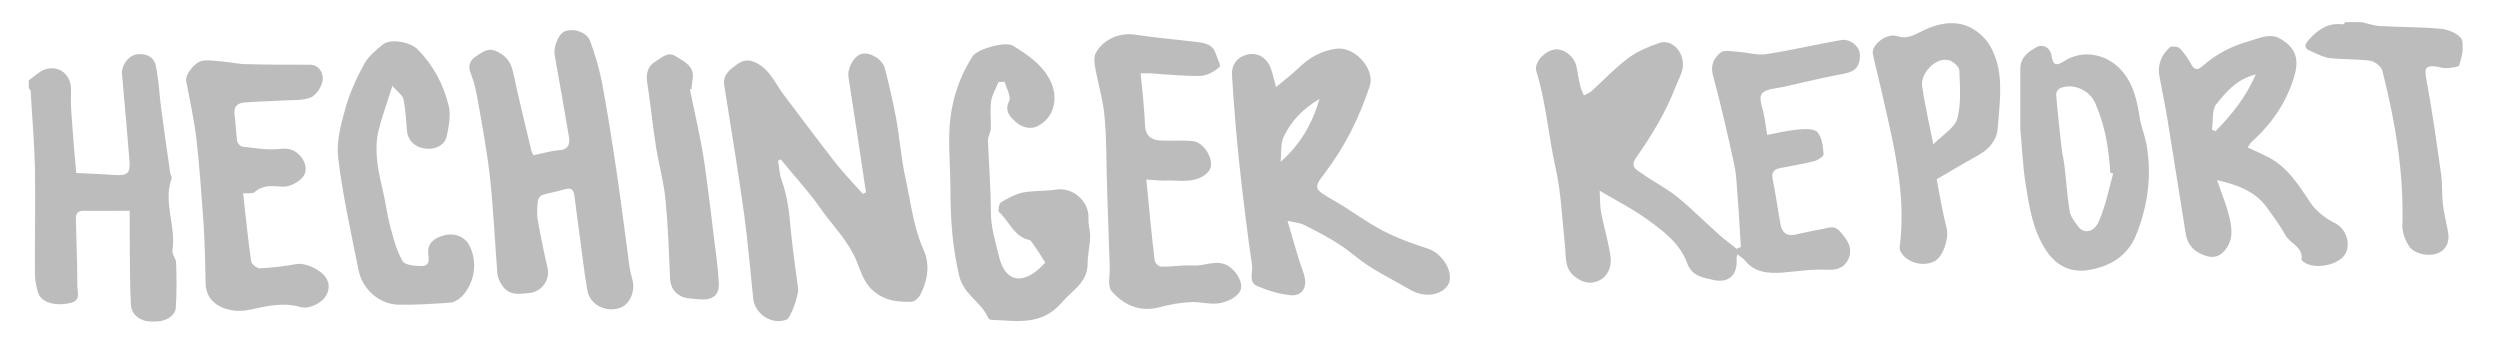 <?xml version="1.0" encoding="utf-8"?>
<!-- Generator: Adobe Illustrator 19.0.0, SVG Export Plug-In . SVG Version: 6.00 Build 0)  -->
<svg version="1.1" id="Layer_1" xmlns="http://www.w3.org/2000/svg" xmlns:xlink="http://www.w3.org/1999/xlink" x="0px" y="0px"
	 viewBox="0 0 873 120" enable-background="new 0 0 873 120" xml:space="preserve">
<g id="XMLID_23_">
	<defs>
		<rect id="XMLID_1_" x="10" y="7.7" width="850" height="104.6"/>
	</defs>
	<clipPath id="XMLID_57_">
		<use xlink:href="#XMLID_1_"  overflow="visible"/>
	</clipPath>
	<g id="XMLID_25_" clip-path="url(#XMLID_57_)">
		<defs>
			<rect id="XMLID_2_" x="10" y="7.7" width="850" height="104.6"/>
		</defs>
		<clipPath id="XMLID_58_">
			<use xlink:href="#XMLID_2_"  overflow="visible"/>
		</clipPath>
		<g id="XMLID_27_" opacity="0.3" clip-path="url(#XMLID_58_)">
			<g id="XMLID_28_">
				<defs>
					<rect id="XMLID_3_" x="-2.4" y="-1.7" width="874.7" height="114.7"/>
				</defs>
				<clipPath id="XMLID_59_">
					<use xlink:href="#XMLID_3_"  overflow="visible"/>
				</clipPath>
				<path id="XMLID_21_" clip-path="url(#XMLID_59_)" fill="#231F20" d="M10,28.1c1.9-1.3,3.7-3.2,5.8-3.9c4.9-1.5,9,1.9,9,6.9
					c0,2.7-0.1,5.3,0.1,8c0.5,7.2,1.1,14.5,1.7,21.3c4.8,0.2,9,0.4,13.2,0.7c4.8,0.3,5.8-0.6,5.4-5.1c-0.8-10.1-1.7-20.1-2.6-30.2
					c-0.3-2.8,2.2-6.4,5.1-6.8c3.2-0.5,6,0.8,6.7,3.9c1,4.7,1.2,9.5,1.8,14.3c1,7.7,2.1,15.3,3.2,23c0.1,0.8,0.7,1.6,0.5,2.2
					c-3,8.4,1.7,16.7,0.3,25.1c-0.2,1.3,1.3,2.8,1.3,4.3c0.2,5.2,0.2,10.4-0.1,15.6c-0.2,3.1-3.9,5.1-8.1,5
					c-4.2-0.1-7.4-2.3-7.6-6.1c-0.4-7.9-0.3-15.8-0.4-23.7c0-2.8,0-5.6,0-9c-5.4,0-10.7,0.1-15.9,0c-2.4-0.1-3,1.1-2.9,3.1
					c0.2,7.7,0.5,15.4,0.5,23.1c0,2.1,1.3,5-2.1,5.9c-5.3,1.4-10.3,0-11.5-3.2c-0.7-2-1.1-4.3-1.2-6.4c-0.1-12.5,0.2-24.9,0-37.4
					c-0.2-9-1-17.9-1.5-26.9c0-0.4-0.5-0.8-0.8-1.1V28.1z"/>
				<path id="XMLID_20_" clip-path="url(#XMLID_59_)" fill="#231F20" d="M824.6,7.7c2.2,0.5,4.4,1.3,6.6,1.4
					c7.2,0.4,14.4,0.3,21.6,1c2.5,0.3,6.1,1.9,6.9,3.8c1,2.4-0.1,5.9-0.9,8.8c-0.2,0.8-3,1-4.6,1.1c-1.2,0.1-2.5-0.5-3.8-0.6
					c-3-0.3-3.9,0.4-3.2,4c2.1,11.3,3.7,22.7,5.3,34.1c0.4,3.1,0.2,6.4,0.5,9.6c0.4,3.5,1.3,6.9,1.9,10.4c0.5,3-0.5,5.5-3.1,6.9
					c-3.2,1.7-8.9,0.5-10.6-2.3c-1.3-2-2.3-4.7-2.3-7c0.6-18.5-2.5-36.5-7-54.3c-0.4-1.4-2.7-3.2-4.3-3.4c-4.6-0.6-9.4-0.4-14.1-0.9
					c-2.2-0.3-4.4-1.5-6.5-2.4c-2.7-1.1-2.3-2.3-0.5-4.3c3.2-3.5,6.7-5.7,11.5-5.1c0.3,0,0.8-0.5,1.1-0.8H824.6z"/>
				<path id="XMLID_19_" clip-path="url(#XMLID_59_)" fill="#231F20" d="M607.9,86.2c-0.4-5.7-0.6-11.4-1.1-17.1
					c-0.3-3.9-0.4-7.8-1.2-11.6c-2.3-10.6-4.7-21.1-7.5-31.5c-0.9-3.5,0.7-6,2.8-7.7c1.3-1,4-0.3,6.1-0.2c3.3,0.2,6.6,1.3,9.7,0.8
					c8.8-1.3,17.4-3.4,26.2-4.9c3.2-0.6,6.7,2.3,6.6,5.4c-0.1,3.6-1.3,5.5-5.4,6.3c-7.1,1.3-14.1,3-21.1,4.6
					c-2.7,0.6-6.6,0.7-7.8,2.5c-1.2,1.7,0.5,5.3,0.9,8c0.3,1.9,0.6,3.8,1,6.3c3.8-0.7,7.4-1.6,11-1.9c2.2-0.2,5.5-0.3,6.6,1
					c1.6,1.9,1.9,5,2.1,7.7c0.1,0.7-2.1,2.1-3.4,2.4c-3.9,1-7.8,1.6-11.8,2.4c-1.9,0.4-3.1,1.3-2.6,3.8c1.1,5.3,1.8,10.7,2.8,16.1
					c0.5,2.4,2,3.9,4.7,3.4c3.1-0.6,6.1-1.4,9.2-1.9c2.3-0.3,4.5-1.8,6.8,0.7c2.6,2.9,4.6,5.8,3,9.6c-1.3,2.9-3.8,4-7.5,3.8
					c-5.2-0.3-10.6,0.6-15.8,1c-4.8,0.3-9.5,0-12.9-4.3c-0.6-0.7-1.5-1.2-2.6-2.1c-0.2,0.8-0.3,1.1-0.3,1.4c0.5,5.8-2.7,8.9-8.4,7.5
					c-3.4-0.8-7.2-1.3-8.8-5.7c-2.6-7.2-8.7-11.6-14.6-15.8c-4.7-3.4-10-6-16-9.6c0.2,3.1,0.1,5.4,0.5,7.6c1,5.2,2.6,10.3,3.3,15.5
					c0.4,3.2-0.7,6.6-3.9,8.2c-2.8,1.4-5.4,1-8.2-1c-4.1-3-3.4-7-3.8-11c-1-9.1-1.3-18.4-3.3-27.3c-2.5-11.2-3.3-22.7-6.7-33.7
					c-0.9-2.9,2.6-6.9,6.2-7.6c3.1-0.6,7,2.3,7.8,5.9c0.5,2.4,0.8,4.8,1.4,7.1c0.2,1.1,0.8,2,1.2,3c1-0.5,2.1-0.9,2.9-1.7
					c4.2-3.8,8.1-8,12.7-11.4c3.1-2.3,7-3.9,10.7-5.2c4.6-1.6,9.3,3.7,8.1,9.2c-0.5,2.2-1.7,4.3-2.5,6.4
					c-3.4,8.8-8.3,16.8-13.7,24.5c-2.4,3.5,0.7,4.4,2.4,5.7c3.9,2.8,8.2,4.9,11.9,7.9c5.2,4.2,9.9,9,14.9,13.4c1.9,1.7,4,3.2,6,4.8
					C607,86.6,607.5,86.4,607.9,86.2"/>
				<path id="XMLID_18_" clip-path="url(#XMLID_59_)" fill="#231F20" d="M271.7,56.1c0.4,2.4,0.5,4.8,1.3,7
					c2.1,5.8,2.7,11.8,3.2,17.9c0.7,6.6,1.6,13.2,2.5,19.7c0.3,2.3-2.6,10.3-4,10.9c-5.1,2-11.2-1.9-11.7-7.5
					c-1-9.6-1.8-19.3-3.1-28.9c-2.1-15.2-4.6-30.3-7-45.4c-0.6-3.7,1.9-5.4,4.3-7.2c2.1-1.6,4.2-2,6.8-0.7c5,2.5,6.8,7.5,9.9,11.5
					c6.1,8,12,16,18.2,23.9c2.9,3.6,6.1,6.9,9.2,10.4c0.4-0.2,0.7-0.3,1.1-0.5c-2-13.4-4-26.8-6.1-40.2c-0.5-3.2,1.9-7.5,4.6-8.2
					c2.8-0.7,7.3,1.8,8.1,5.1c1.5,5.7,2.8,11.5,3.9,17.3c1.3,7.1,1.8,14.4,3.4,21.5c1.8,8.2,2.7,16.7,6.2,24.5
					c2.3,5.1,1.5,10.5-1,15.5c-0.6,1.2-2.1,2.7-3.2,2.7c-4.3,0-8.3-0.1-12.3-3c-4.2-3-5.2-7.2-6.8-11c-2.9-7.3-8.5-12.6-12.8-18.8
					c-4.2-6-9.2-11.3-13.8-17C272.3,55.9,272,56,271.7,56.1"/>
				<path id="XMLID_45_" clip-path="url(#XMLID_59_)" fill="#231F20" d="M460.8,34.5c-6.1,3.7-10.1,8-12.6,13.4
					c-1.1,2.5-0.7,5.7-1,8.6C453.9,50.6,458.1,43.6,460.8,34.5 M445.6,30.4c2.6-2.2,5.3-4.2,7.7-6.5c3.8-3.7,8-6.2,13.4-6.9
					c6.3-0.8,13.6,7,11.6,13.1c-3.6,10.9-8.6,21-15.5,30.1c-4.3,5.6-4.2,5.7,3.3,10c5.7,3.3,10.9,7.3,16.7,10.3
					c5.1,2.7,10.5,4.6,16,6.4c4.2,1.4,8.2,6.6,7.4,11.2c-0.2,1.2-1.4,2.7-2.5,3.4c-3.8,2.2-7.7,1.7-11.4-0.4
					c-6.5-3.8-13.4-7-19.1-11.7c-5.6-4.6-11.8-7.9-18.1-11c-1.3-0.6-2.9-0.7-5.5-1.3c1.5,5.3,2.8,9.6,4.1,13.9
					c0.6,2,1.5,3.9,1.9,5.9c0.8,3.7-1.1,6.5-4.8,6.2c-4-0.4-8-1.6-11.8-3.2c-3.2-1.4-1.4-4.9-1.8-7.4c-1.8-12.3-3.3-24.6-4.6-36.9
					c-1-9.8-1.8-19.6-2.4-29.5c-0.2-3.5,1.8-6.1,5.1-7c3.4-0.9,6.3,0.6,7.9,3.5C444.3,24.7,444.7,27.3,445.6,30.4"/>
				<path id="XMLID_15_" clip-path="url(#XMLID_59_)" fill="#231F20" d="M186.3,54.2c3.1-0.6,5.9-1.5,8.6-1.7
					c3.7-0.2,4.3-2.2,3.7-5.2c-1.6-9.3-3.2-18.6-4.9-28c-0.5-2.9,1.3-7.4,3.4-8.3c3-1.3,7.8,0.1,9,3.4c1.8,4.8,3.2,9.8,4.2,14.8
					c2,10.9,3.7,21.8,5.3,32.7c1.5,10.3,2.8,20.7,4.2,31.1c0.2,1.5,0.6,3,1,4.5c1.2,4.5-1,9.2-4.9,10.2c-4.8,1.3-10-1.5-10.8-6.3
					c-1.3-7.6-2.1-15.3-3.2-22.9c-0.4-3.4-0.9-6.7-1.3-10.1c-0.3-2.1-1.1-3-3.4-2.3c-2.6,0.8-5.3,1.2-7.9,2
					c-0.7,0.2-1.4,1.4-1.5,2.2c-0.2,2.2-0.4,4.5,0,6.6c1,5.6,2.1,11.1,3.4,16.6c1,4.2-2,8.3-6.2,8.8c-3.7,0.4-7.3,1-9.7-2.7
					c-0.8-1.2-1.5-2.6-1.6-4c-0.9-11.2-1.4-22.5-2.6-33.7c-1.1-9.6-2.9-19.2-4.6-28.7c-0.5-2.7-1.2-5.3-2.2-7.8
					c-1.1-2.7,0.2-4.7,2-5.8c2.1-1.3,4.1-3.2,7.3-1.6c3.2,1.6,4.7,3.6,5.5,6.9c2,9.2,4.2,18.3,6.4,27.5
					C185.6,53,185.9,53.5,186.3,54.2"/>
				<path id="XMLID_14_" clip-path="url(#XMLID_59_)" fill="#231F20" d="M348.7,28.6c-0.9,2.3-2.3,4.5-2.6,6.8
					c-0.4,3.1,0,6.3-0.1,9.5c-0.1,1.4-1,2.8-1,4.2c0.3,8.2,1,16.5,1,24.7c0,5.6,1.6,10.6,2.9,15.9c1.5,6.5,5.9,10.3,12.8,5.1
					c1.3-1,2.5-2.3,3.3-3.1c-1.4-2.3-2.7-4.3-4.1-6.3c-0.4-0.6-0.9-1.5-1.5-1.6c-5.4-1.2-6.9-6.5-10.5-9.7c-0.5-0.4-0.1-2.9,0.6-3.4
					c2.4-1.5,5.1-2.9,7.8-3.5c3.8-0.7,7.7-0.4,11.5-1c5.9-0.9,11.6,4.1,11.3,10.1c-0.1,2.1,0.6,4.2,0.6,6.4
					c-0.1,3.1-0.9,6.2-0.9,9.3c0,6.7-5.3,9.3-9,13.6c-7.1,8.3-15.7,6.4-24.4,6.1c-0.5,0-1.2-0.2-1.3-0.6c-2.3-5.6-8.5-8.1-10.1-14.6
					c-2.4-10-3.1-19.9-3.1-30.1c0-6.6-0.6-13.1-0.4-19.7c0.2-9.7,2.9-18.8,8.1-27c1.6-2.6,11.6-5.4,14.2-3.7
					c5.3,3.3,10.6,6.8,13.3,12.9c2.6,6,0.7,12.5-4.9,15.2c-2.7,1.3-5.7,0.2-7.7-1.7c-1.7-1.6-3.9-3.6-2.1-7.1c0.8-1.6-1-4.5-1.6-6.8
					C350,28.7,349.4,28.6,348.7,28.6"/>
				<path id="XMLID_40_" clip-path="url(#XMLID_59_)" fill="#231F20" d="M772.4,45.3c0.4,0.2,0.9,0.3,1.3,0.5
					c5.4-5.6,10.4-11.5,14-19.8c-6.9,1.7-10.4,6.3-13.8,10.4C772.3,38.4,772.9,42.3,772.4,45.3 M774.2,62.9c1.6,4.7,3.1,8.2,4,11.8
					c1.1,4.2,2,8.6-1.1,12.5c-1.8,2.3-4,3.1-6.9,2.1c-3.7-1.2-6.2-3.5-6.9-7.4c-2.2-13.4-4.2-26.7-6.4-40.1c-0.8-5-1.9-10-2.8-15
					c-0.8-4.1,0.6-7.5,3.5-10.2c0.6-0.6,2.9-0.4,3.6,0.3c1.6,1.6,2.9,3.6,4,5.6c1.2,2.2,2.4,1.9,3.9,0.6c4.8-4.3,10.4-7.1,16.5-8.8
					c3.5-1,7.2-2.9,10.8-0.7c5.9,3.5,6.4,7.8,4.6,13.6c-2.7,8.7-7.8,16.2-14.7,22.3c-0.5,0.4-0.7,1-1.4,2c2.3,1,4.3,2,6.4,3
					c7.3,3.4,11.3,10,15.6,16.4c2,3,5.4,5.5,8.6,7.1c4,2,5.9,8.1,2.8,11.6c-2.8,3.1-9.6,4.3-13.2,2.3c-0.5-0.3-1.4-0.9-1.4-1.3
					c0.6-4.5-4.1-5.5-5.7-8.6c-1.8-3.2-3.9-6.1-6.1-9.1C788,67.2,782.1,64.7,774.2,62.9"/>
				<path id="XMLID_11_" clip-path="url(#XMLID_59_)" fill="#231F20" d="M400.3,62.7c0.9,9.5,1.8,18.9,2.9,28.2
					c0.1,0.9,1.4,2.2,2.2,2.2c3.7,0.1,7.5-0.6,11.2-0.4c4.2,0.3,8.4-2.4,12.5,0.3c2.8,1.8,5.5,6.3,3.8,8.9c-1.3,2.1-4.6,3.6-7.2,4
					c-3.2,0.5-6.7-0.6-10-0.4c-3.6,0.2-7.3,0.8-10.8,1.8c-6.9,1.8-12.5-0.8-16.7-5.6c-1.6-1.8-0.5-5.8-0.7-8.8
					c-0.3-8.9-0.6-17.9-0.9-26.8c-0.3-8.5-0.1-17-0.9-25.4c-0.5-6-2.4-11.9-3.4-17.9c-0.2-1.3-0.3-3,0.3-4.2
					c2.6-4.9,8.3-7.3,13.7-6.5c7.3,1.1,14.6,1.7,21.9,2.6c2.5,0.3,5.2,0.8,6.2,3.7c0.6,1.7,2,4.5,1.5,5c-1.8,1.5-4.3,3-6.6,3.1
					c-5.9,0.1-11.9-0.5-17.8-0.9c-0.9,0-1.8,0-3.2,0c0.3,3.2,0.6,6.1,0.9,9c0.2,2.8,0.5,5.7,0.6,8.5c0.1,4.2,1.8,5.9,6.2,6
					c3.6,0.1,7.2-0.2,10.7,0.2c3.8,0.5,7.4,6.4,5.8,9.8c-0.8,1.7-3.3,3.2-5.3,3.6c-2.8,0.7-5.8,0.4-8.7,0.3
					C406.1,63.2,403.6,62.9,400.3,62.7"/>
				<path id="XMLID_10_" clip-path="url(#XMLID_59_)" fill="#231F20" d="M84.9,67.5c0.9,8.2,1.7,16,2.8,23.7c0.1,1,2,2.5,3,2.5
					c4.3-0.2,8.6-0.7,12.8-1.5c3.2-0.5,8.3,1.9,10.2,4.6c2.1,3.1,0.8,6-0.9,7.8c-1.8,1.8-5.4,3.3-7.6,2.7
					c-6.4-1.9-12.1-0.4-18.2,0.9c-6.8,1.4-15.1-1.4-15.2-9.2c-0.1-6.9-0.3-13.8-0.7-20.7c-0.7-9.9-1.4-19.8-2.5-29.6
					c-0.8-6.9-2.3-13.7-3.6-20.5c-0.4-2.1,3-6.6,5.8-7c2.3-0.3,4.6,0.1,7,0.3c2.7,0.2,5.5,0.9,8.2,0.9c7.4,0.2,14.7,0.2,22.1,0.2
					c3.5,0,4.8,3.1,4.6,5.2c-0.2,2.2-2.1,5.3-4.1,6.2c-3,1.2-6.7,0.9-10.1,1.1c-4.4,0.3-8.8,0.3-13.2,0.7c-2.2,0.2-3.8,1.3-3.4,4.1
					c0.4,3.1,0.5,6.2,0.9,9.3c0.1,0.8,1.1,1.9,1.8,2c4.4,0.5,8.8,1.3,13.1,0.8c3.2-0.4,5.3,0.4,7.2,2.5c2,2.3,2.6,5.4,0.7,7.5
					c-1.6,1.8-4.6,3.3-6.9,3.2c-3.6-0.2-6.8-0.8-9.8,1.9C88.3,67.7,86.7,67.4,84.9,67.5"/>
				<path id="XMLID_9_" clip-path="url(#XMLID_59_)" fill="#231F20" d="M137,30c-1.8,5.9-3.6,10.7-4.8,15.5
					c-1.6,6.8-0.3,13.5,1.3,20.2c1.1,4.5,1.6,9,2.8,13.5c1.1,4.1,2.2,8.4,4.3,12c0.8,1.4,4.4,1.7,6.8,1.7c2.3,0,2.5-1.7,2.2-3.9
					c-0.6-3.9,1.8-5.8,5.4-6.8c3.7-1,7.3,0.4,8.9,3.5c3,5.8,1.9,13.3-2.8,18c-1,1-2.6,1.9-4,2c-5.9,0.4-11.9,0.8-17.9,0.7
					c-6.7-0.1-12.7-5.4-14-12.1c-2.6-13-5.5-25.9-7.1-39.1c-0.7-5.6,0.9-11.7,2.5-17.3c1.5-5.4,3.9-10.7,6.6-15.6
					c1.4-2.6,4-4.7,6.4-6.7c2.5-2.2,9.4-1.1,12.2,1.6c5.5,5.6,9.1,12.3,10.9,19.8c0.8,3.3,0,7.2-0.7,10.6c-0.7,3.2-4.3,4.9-8,4.2
					c-3.5-0.6-5.7-3.1-5.9-6.3c-0.3-3.8-0.5-7.6-1.3-11.2C140.1,32.8,138.4,31.6,137,30"/>
				<path id="XMLID_34_" clip-path="url(#XMLID_59_)" fill="#231F20" d="M737.9,60.6c-0.3-0.1-0.7-0.2-1-0.3
					c-0.5-8.4-1.8-16.6-5.3-24.4c-2-4.5-7.9-7.1-12.4-5c-0.6,0.3-1.2,1.4-1.2,2c0.5,6.3,1.2,12.5,1.9,18.8c0.3,2.4,0.9,4.7,1.1,7
					c0.6,5,0.9,10,1.7,15c0.3,1.9,1.8,3.7,3,5.4c2,2.7,5.6,2.1,7.3-2C735.3,71.8,736.4,66.1,737.9,60.6 M705.5,45c0-8.1,0-14.6,0-21
					c0-4.1,3-6.1,5.8-7.6c2.1-1.1,4.7,0.2,5.1,3.1c0.5,3.3,1.7,3.6,4.3,1.9c6.9-4.5,15.9-2.4,20.9,4.1c3.7,4.7,4.7,10.1,5.6,15.7
					c0.5,3,1.7,5.9,2.3,8.9c2,10.9,0.6,21.5-3.5,31.8c-3.1,7.8-9.5,11.2-16.7,12.4c-5.5,0.9-10.8-0.9-14.7-6.7
					c-4.8-7.2-5.9-15.1-7.2-23C706.3,57.6,706,50.4,705.5,45"/>
				<path id="XMLID_31_" clip-path="url(#XMLID_59_)" fill="#231F20" d="M675.1,50.4c3.4-3.4,7.5-5.8,8.4-9
					c1.4-5.3,0.9-11.2,0.7-16.8c0-1.2-2-3-3.4-3.5c-4.7-1.5-10.7,4.7-9.5,9.6c0.3,1.2,0.3,2.5,0.6,3.7
					C672.8,39.2,673.8,44.1,675.1,50.4 M676.3,62.6c1,5.3,2,11.4,3.5,17.3c0.8,3.3-1.2,9.7-4.2,11.3c-4,2.1-9.7,0.6-11.9-3.3
					c-0.3-0.5-0.4-1.3-0.3-1.9c2.4-18.9-2.5-37-6.6-55.2c-0.9-4-2-8-2.8-12c-0.6-3.1,4.8-7.4,8.4-6.2c3,1,5.1,0.1,7.7-1.2
					c9-4.8,16.8-4.6,22.9,2c3,3.2,4.7,8.4,5.2,12.8c0.7,6.1-0.1,12.4-0.6,18.6c-0.3,4.2-3,7.2-6.6,9.3
					C686.3,56.7,681.7,59.4,676.3,62.6"/>
				<path id="XMLID_4_" clip-path="url(#XMLID_59_)" fill="#231F20" d="M240.9,31.2c1.3,6.2,2.7,12.5,3.9,18.8
					c0.9,4.5,1.5,9,2.1,13.6c0.8,6.2,1.6,12.3,2.3,18.5c0.7,5.5,1.5,11,1.8,16.5c0.3,4.6-2.2,6.4-7.1,5.9c-1.8-0.2-3.8-0.2-5.5-0.8
					c-2.6-1.1-4.2-3.1-4.4-6.2c-0.4-9.2-0.7-18.5-1.6-27.7c-0.6-6.2-2.3-12.2-3.3-18.3c-1.2-7.5-1.9-15.1-3.1-22.7
					c-0.5-3.2,0.3-5.9,3-7.4c2.1-1.2,4.1-3.6,7.1-1.7c3.1,2,6.7,3.5,5.7,8.4c-0.2,1-0.2,2.1-0.3,3.1
					C241.5,31.1,241.2,31.1,240.9,31.2"/>
			</g>
		</g>
	</g>
</g>
</svg>
